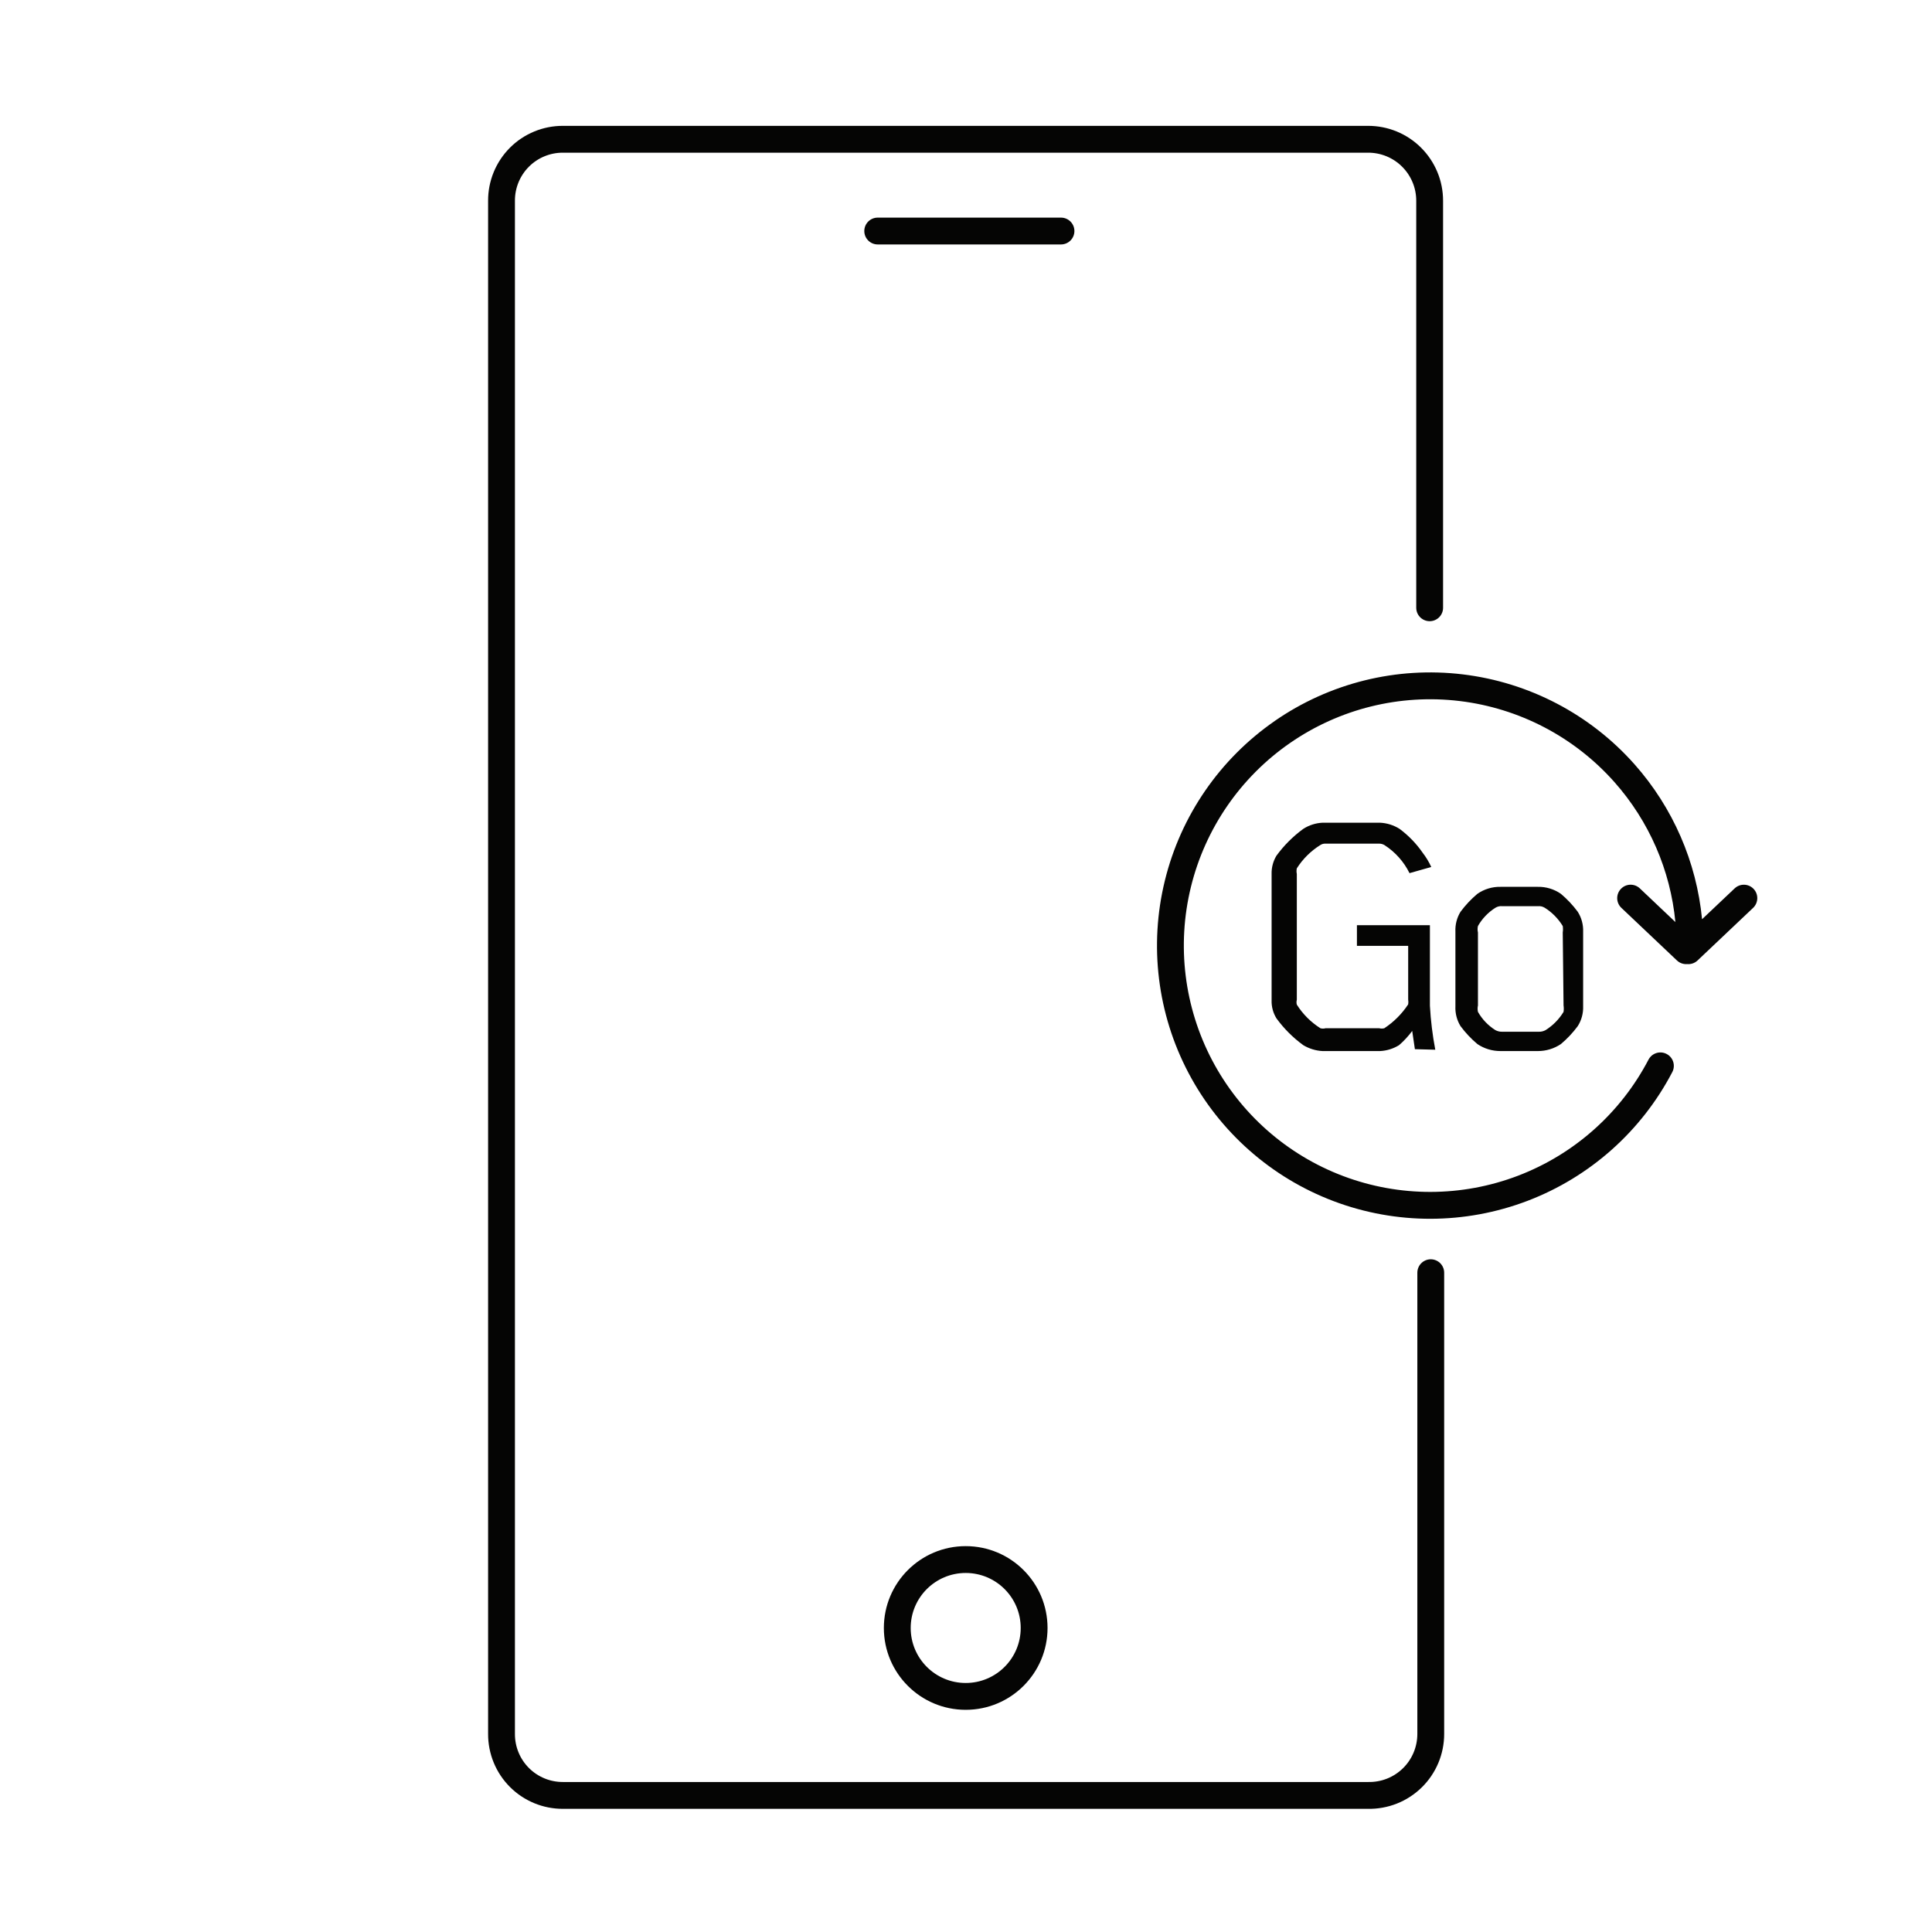 <svg fill="none" height="72" viewBox="0 0 72 72" width="72" xmlns="http://www.w3.org/2000/svg"><path clip-rule="evenodd" d="m32.21 8.61c0-.276.224-.5.5-.5h6.83c.276 0 .5.224.5.5 0 .276-.224.5-.5.5h-6.83c-.276 0-.5-.224-.5-.5zm15.296 18.258c2.046-1.416 4.539-2.034 7.009-1.736s4.746 1.488 6.397 3.349c1.435 1.617 2.312 3.641 2.519 5.776l1.214-1.149c.201-.19.517-.181.707.019s.181.517-.019.707l-2.07 1.96c-.107.102-.247.146-.384.135-.136.011-.277-.034-.384-.135l-2.07-1.96c-.201-.19-.209-.506-.019-.707.19-.201.506-.209.707-.019l1.324 1.254c-.185-1.928-.977-3.757-2.273-5.217-1.489-1.678-3.542-2.752-5.769-3.02-2.228-.268-4.476.289-6.321 1.566-1.845 1.277-3.158 3.185-3.692 5.364-.534 2.179-.251 4.478.794 6.463 1.046 1.985 2.782 3.518 4.881 4.31 2.099.792 4.415.788 6.512-.011 2.096-.799 3.827-2.339 4.866-4.327.128-.245.43-.34.675-.212.245.128.34.43.212.675-1.152 2.205-3.071 3.912-5.396 4.799-2.325.886-4.893.891-7.221.013s-4.253-2.579-5.413-4.78c-1.16-2.201-1.473-4.751-.881-7.167s2.048-4.532 4.094-5.948zm-13.567 33.802c0-1.132.918-2.05 2.05-2.05 1.132 0 2.05.918 2.05 2.05s-.918 2.05-2.05 2.05c-1.132 0-2.05-.918-2.05-2.05zm2.05-3.05c-1.684 0-3.05 1.365-3.05 3.05s1.366 3.05 3.05 3.05c1.685 0 3.05-1.365 3.05-3.05s-1.365-3.05-3.05-3.05zm16.74-18.52-.1-.68c-.143.194-.308.372-.49.53-.214.133-.459.208-.71.22h-2.14c-.254-.013-.502-.089-.72-.22-.383-.279-.721-.617-1-1-.124-.201-.187-.434-.18-.67v-4.71c-.006-.239.057-.475.18-.68.28-.383.617-.72 1-1 .216-.139.464-.218.72-.23h2.14c.259.012.511.091.73.23.333.248.624.548.86.89.127.164.234.342.32.53l-.81.23c-.211-.429-.537-.792-.94-1.05-.061-.034-.13-.052-.2-.05h-2c-.064-.002-.126.016-.18.05-.355.22-.655.518-.88.87-.015.069-.015.141 0 .21v4.69c-.016.059-.016.121 0 .18.224.355.525.656.88.88.062.017.128.017.19 0h2c.062.016.128.016.19 0 .354-.233.657-.536.89-.89.01-.06.01-.12 0-.18v-2h-1.91v-.77h2.72v3c.03.55.097 1.098.2 1.64zm5.44-.19c.236-.198.447-.423.63-.67.14-.221.209-.479.2-.74v-2.78c.009-.261-.06-.519-.2-.74-.183-.247-.394-.472-.63-.67-.252-.175-.553-.266-.86-.26h-1.39c-.307-.006-.608.085-.86.26-.236.198-.447.423-.63.67-.136.222-.202.48-.19.74v2.78c-.012.26.054.518.19.74.183.247.394.472.63.67.254.171.554.261.86.26h1.39c.306.001.606-.089.86-.26zm.07-4.4c.012.08.012.161 0 .24l.03 2.72c.012.08.012.16 0 .24-.168.276-.397.508-.67.68-.077.042-.163.063-.25.06h-1.37c-.087.002-.173-.019-.25-.06-.27-.17-.493-.403-.65-.68-.018-.079-.018-.161 0-.24v-2.72c-.019-.079-.019-.161 0-.24.157-.277.381-.51.65-.68.075-.046.162-.067.25-.06h1.34c.088-.007.175.014.25.06.273.172.502.405.67.68z" fill="#050504" fill-rule="evenodd"/><path d="m53.32 47.43v17.19c0 .305-.061.607-.179.888-.118.281-.291.536-.509.749-.218.213-.476.381-.76.493-.284.112-.587.166-.892.16h-30c-.301.001-.6-.057-.878-.172-.279-.115-.531-.283-.744-.496-.213-.213-.382-.466-.496-.744-.115-.278-.173-.577-.172-.878v-57.14c-.001-.301.057-.599.172-.878.115-.278.283-.531.496-.744s.466-.382.744-.496c.278-.115.577-.173.878-.172h30c.301-.001.6.057.879.171.279.115.533.283.746.496.214.213.383.466.499.744s.175.577.175.879v15.17" stroke="#050504" stroke-linecap="round" stroke-linejoin="round"/></svg>